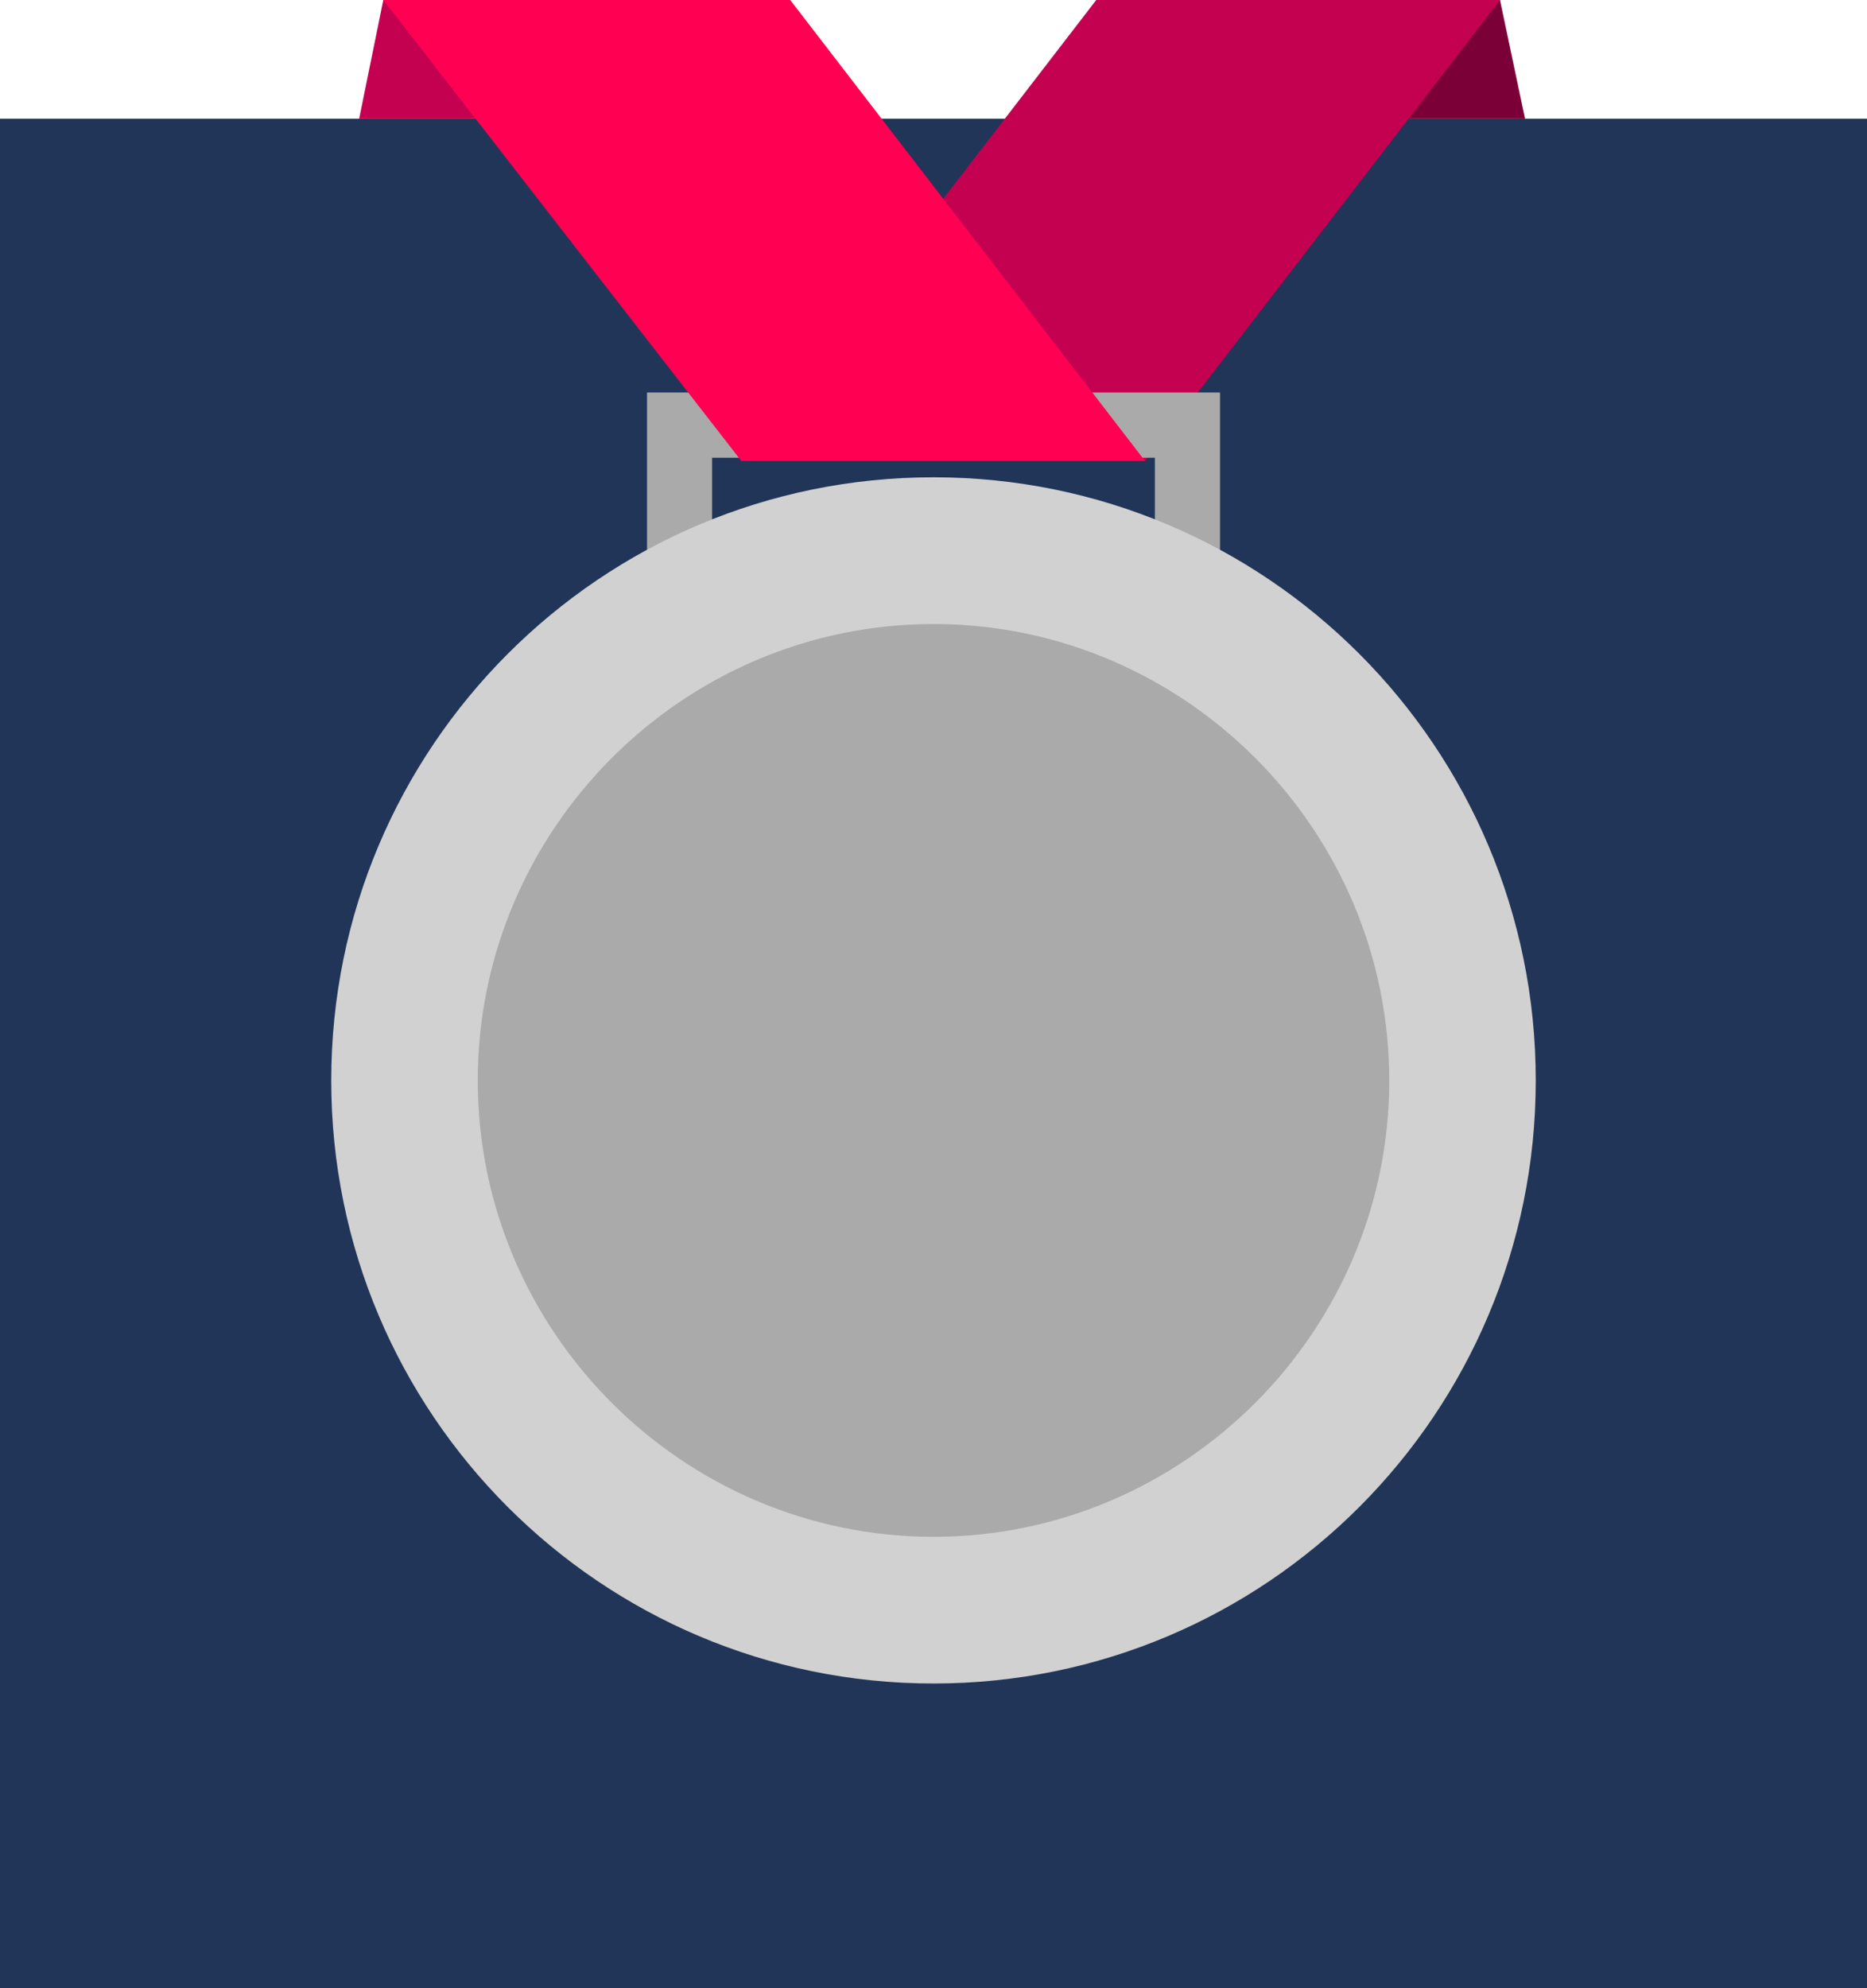 <?xml version="1.0" encoding="utf-8"?>
<!-- Generator: Adobe Illustrator 16.0.0, SVG Export Plug-In . SVG Version: 6.00 Build 0)  -->
<!DOCTYPE svg PUBLIC "-//W3C//DTD SVG 1.1//EN" "http://www.w3.org/Graphics/SVG/1.1/DTD/svg11.dtd">
<svg version="1.1" id="Calque_1" xmlns="http://www.w3.org/2000/svg" xmlns:xlink="http://www.w3.org/1999/xlink" x="0px" y="0px"
	 width="62px" height="66px" viewBox="0 0 62 66" enable-background="new 0 0 62 66" xml:space="preserve">
<rect y="3.94" fill="#213558" width="62" height="62.06"/>
<polygon fill="#7C0038" points="49.812,0 36.404,0 37.235,3.94 50.643,3.94 "/>
<polygon fill="#C40050" points="26.242,0 12.729,0 11.927,3.94 25.411,3.94 "/>
<polygon fill="#C40050" points="24.62,15.304 38.025,15.304 49.812,0 36.404,0 "/>
<path fill="#AAAAAA" d="M40.516,21.364H21.487V13.03h19.028V21.364L40.516,21.364z M23.647,19.2h14.705v-4.005H23.647V19.2z"/>
<polygon fill="#FF0052" points="38.025,15.304 24.62,15.304 12.729,0 26.242,0 "/>
<path fill="#D1D1D1" d="M31,15.844c11.049,0,20,8.964,20,20.022s-8.951,20.019-20,20.019c-11.046,0-20-8.961-20-20.019
	S19.954,15.844,31,15.844z"/>
<path fill="#AAAAAA" d="M31,51.015c-8.324,0-15.134-6.816-15.134-15.148c0-8.334,6.81-15.152,15.134-15.152
	s15.135,6.818,15.135,15.152C46.135,44.198,39.324,51.015,31,51.015z"/>
</svg>
